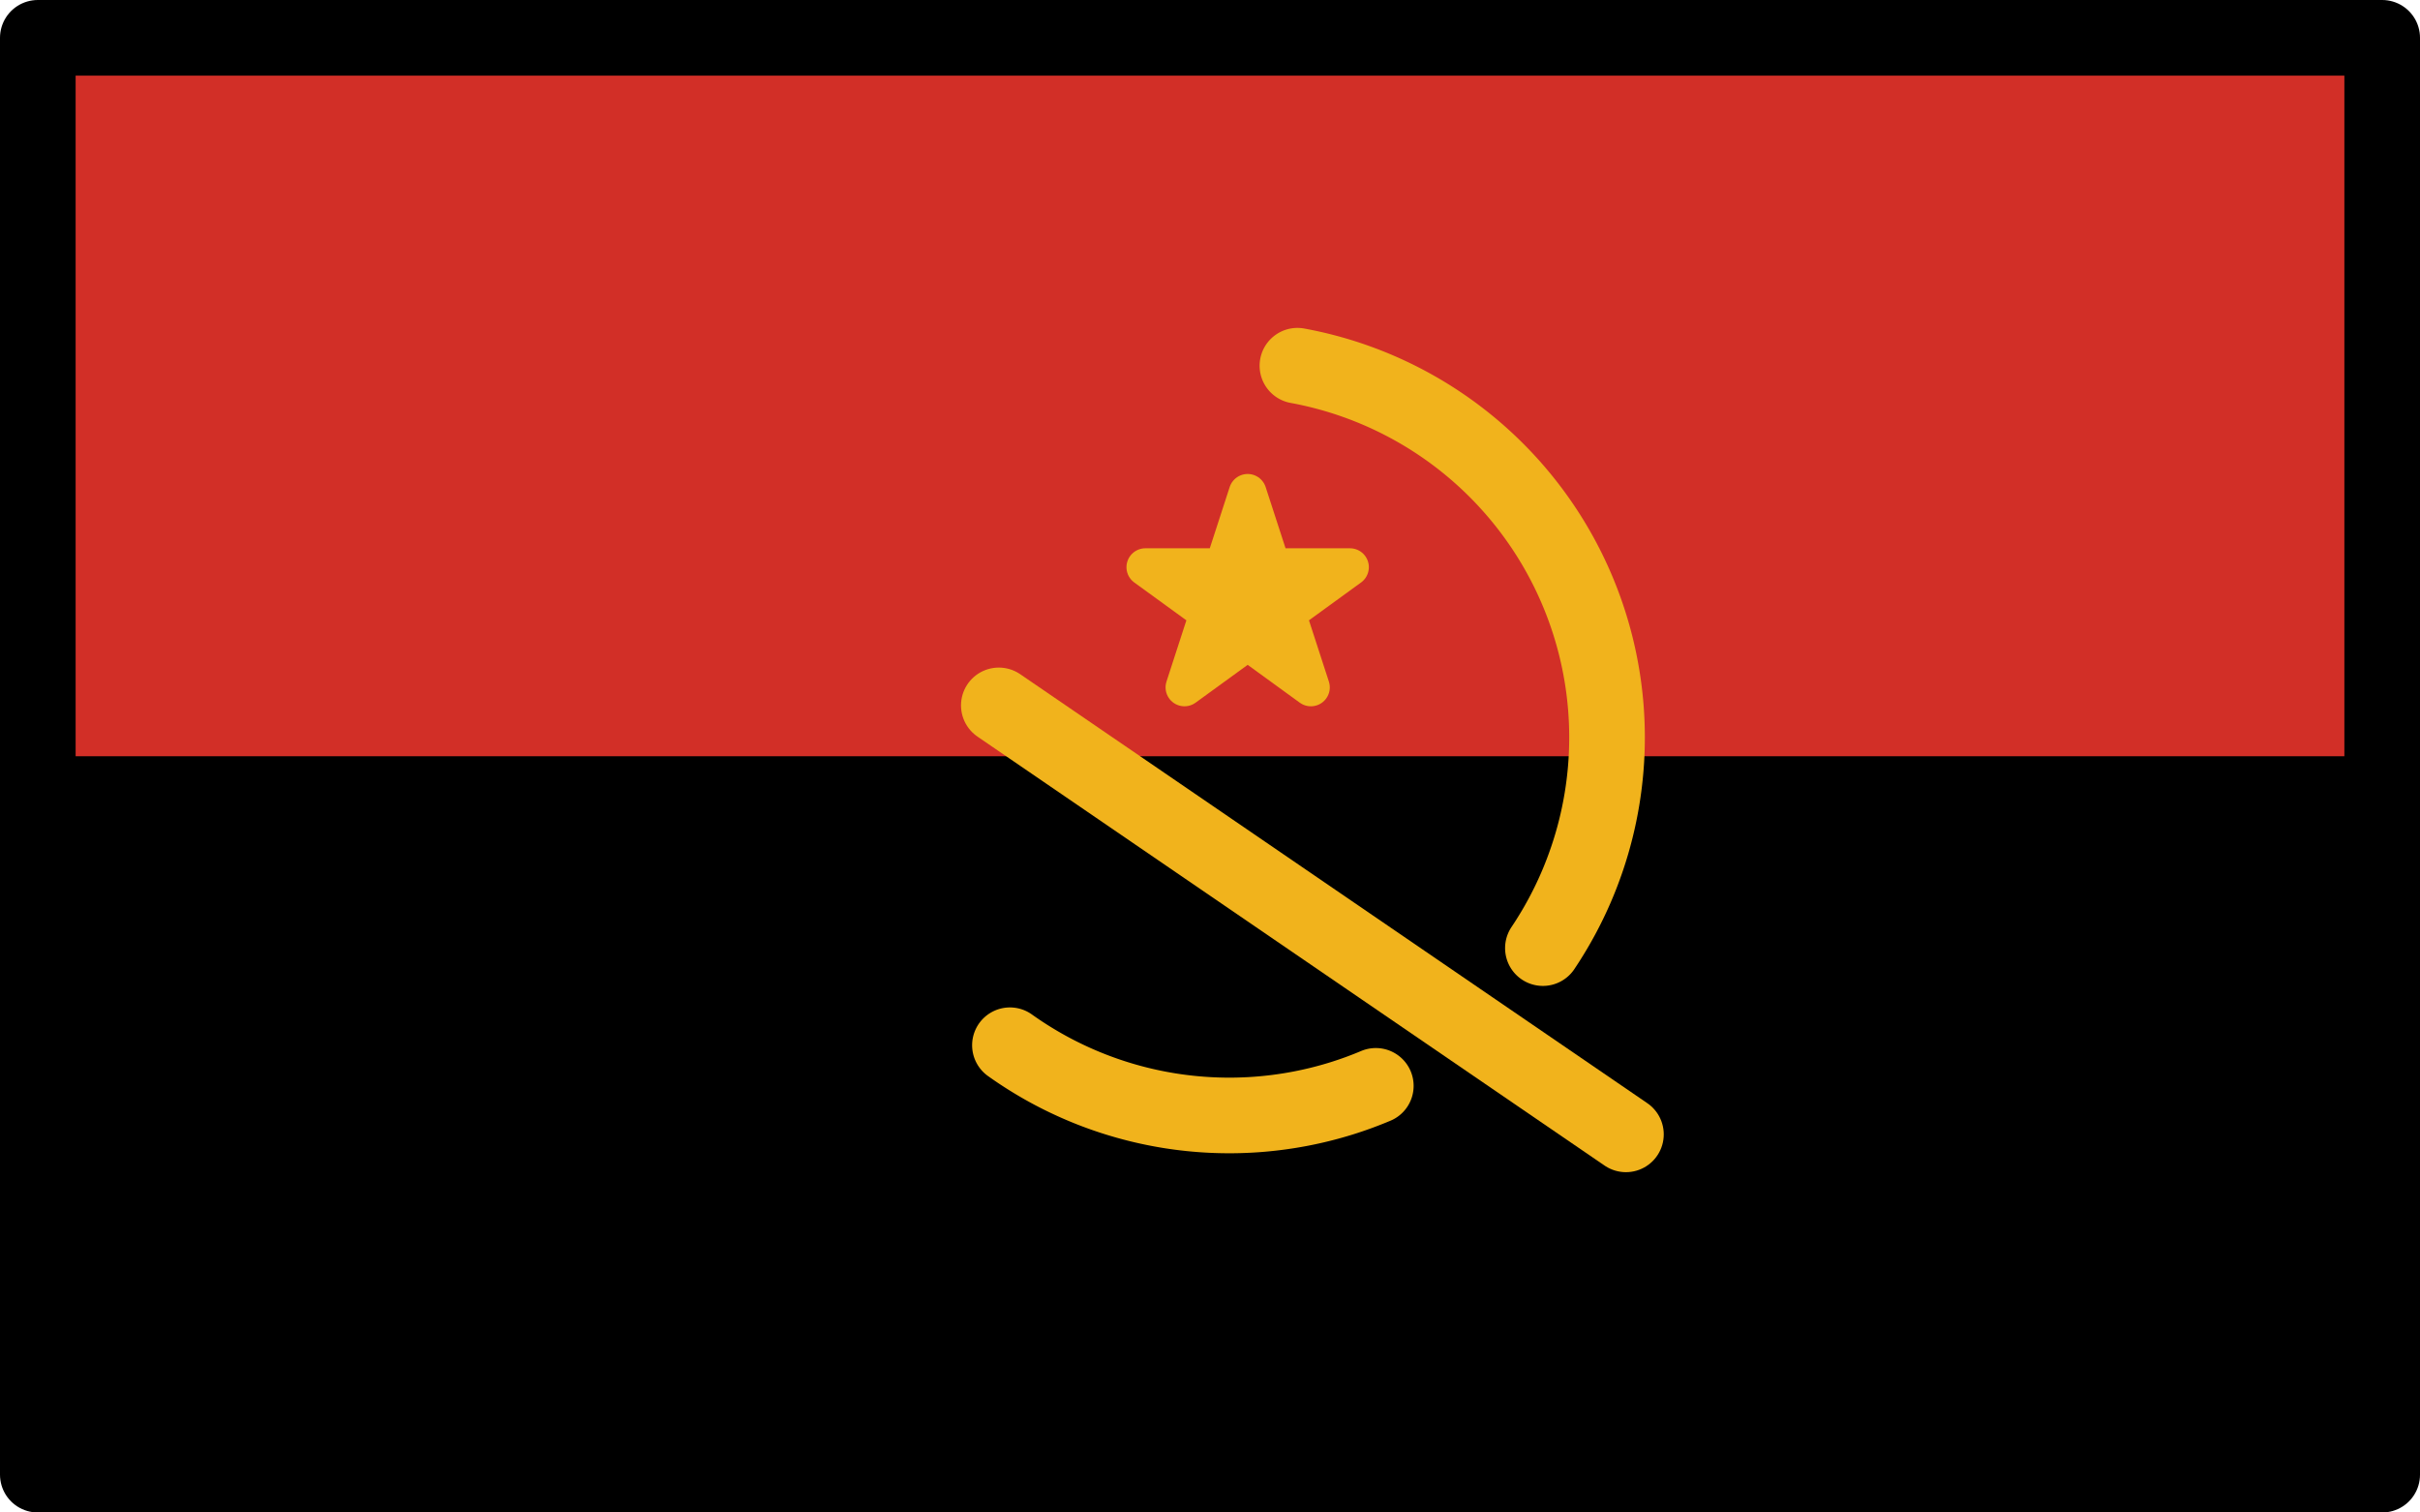 <svg xmlns="http://www.w3.org/2000/svg" xmlns:svg="http://www.w3.org/2000/svg" id="emoji" width="64" height="40" version="1.1" viewBox="0 0 64 40"><g id="color" transform="translate(-4,-16)"><rect id="rect1" width="62" height="38" x="5" y="17"/><rect id="rect2" width="62" height="19" x="5" y="17" fill="#d22f27"/><polygon id="polygon2" fill="#f1b31c" stroke="#f1b31c" stroke-linecap="round" stroke-linejoin="round" points="34.291 31 39.701 31 35.325 34.179 36.996 29.035 38.668 34.179"/><path id="path2" fill="none" stroke="#f1b31c" stroke-linecap="round" stroke-linejoin="round" stroke-width="2" d="m 44.804,41.074 q 0.054,-0.081 0.107,-0.163 A 9.996,9.996 0 0 0 38.312,25.672"/><path id="path3" fill="none" stroke="#f1b31c" stroke-linecap="round" stroke-linejoin="round" stroke-width="2" d="m 30.709,43.643 a 9.989,9.989 0 0 0 8.765,1.407 q 0.465,-0.145 0.911,-0.333"/><line id="line3" x1="30.415" x2="47" y1="34.655" y2="46" fill="none" stroke="#f1b31c" stroke-linecap="round" stroke-linejoin="round" stroke-width="2"/></g><g id="line" transform="translate(-4,-16)"><rect id="rect3" width="62" height="38" x="5" y="17" fill="none" stroke="#000" stroke-linecap="round" stroke-linejoin="round" stroke-width="2"/></g></svg>